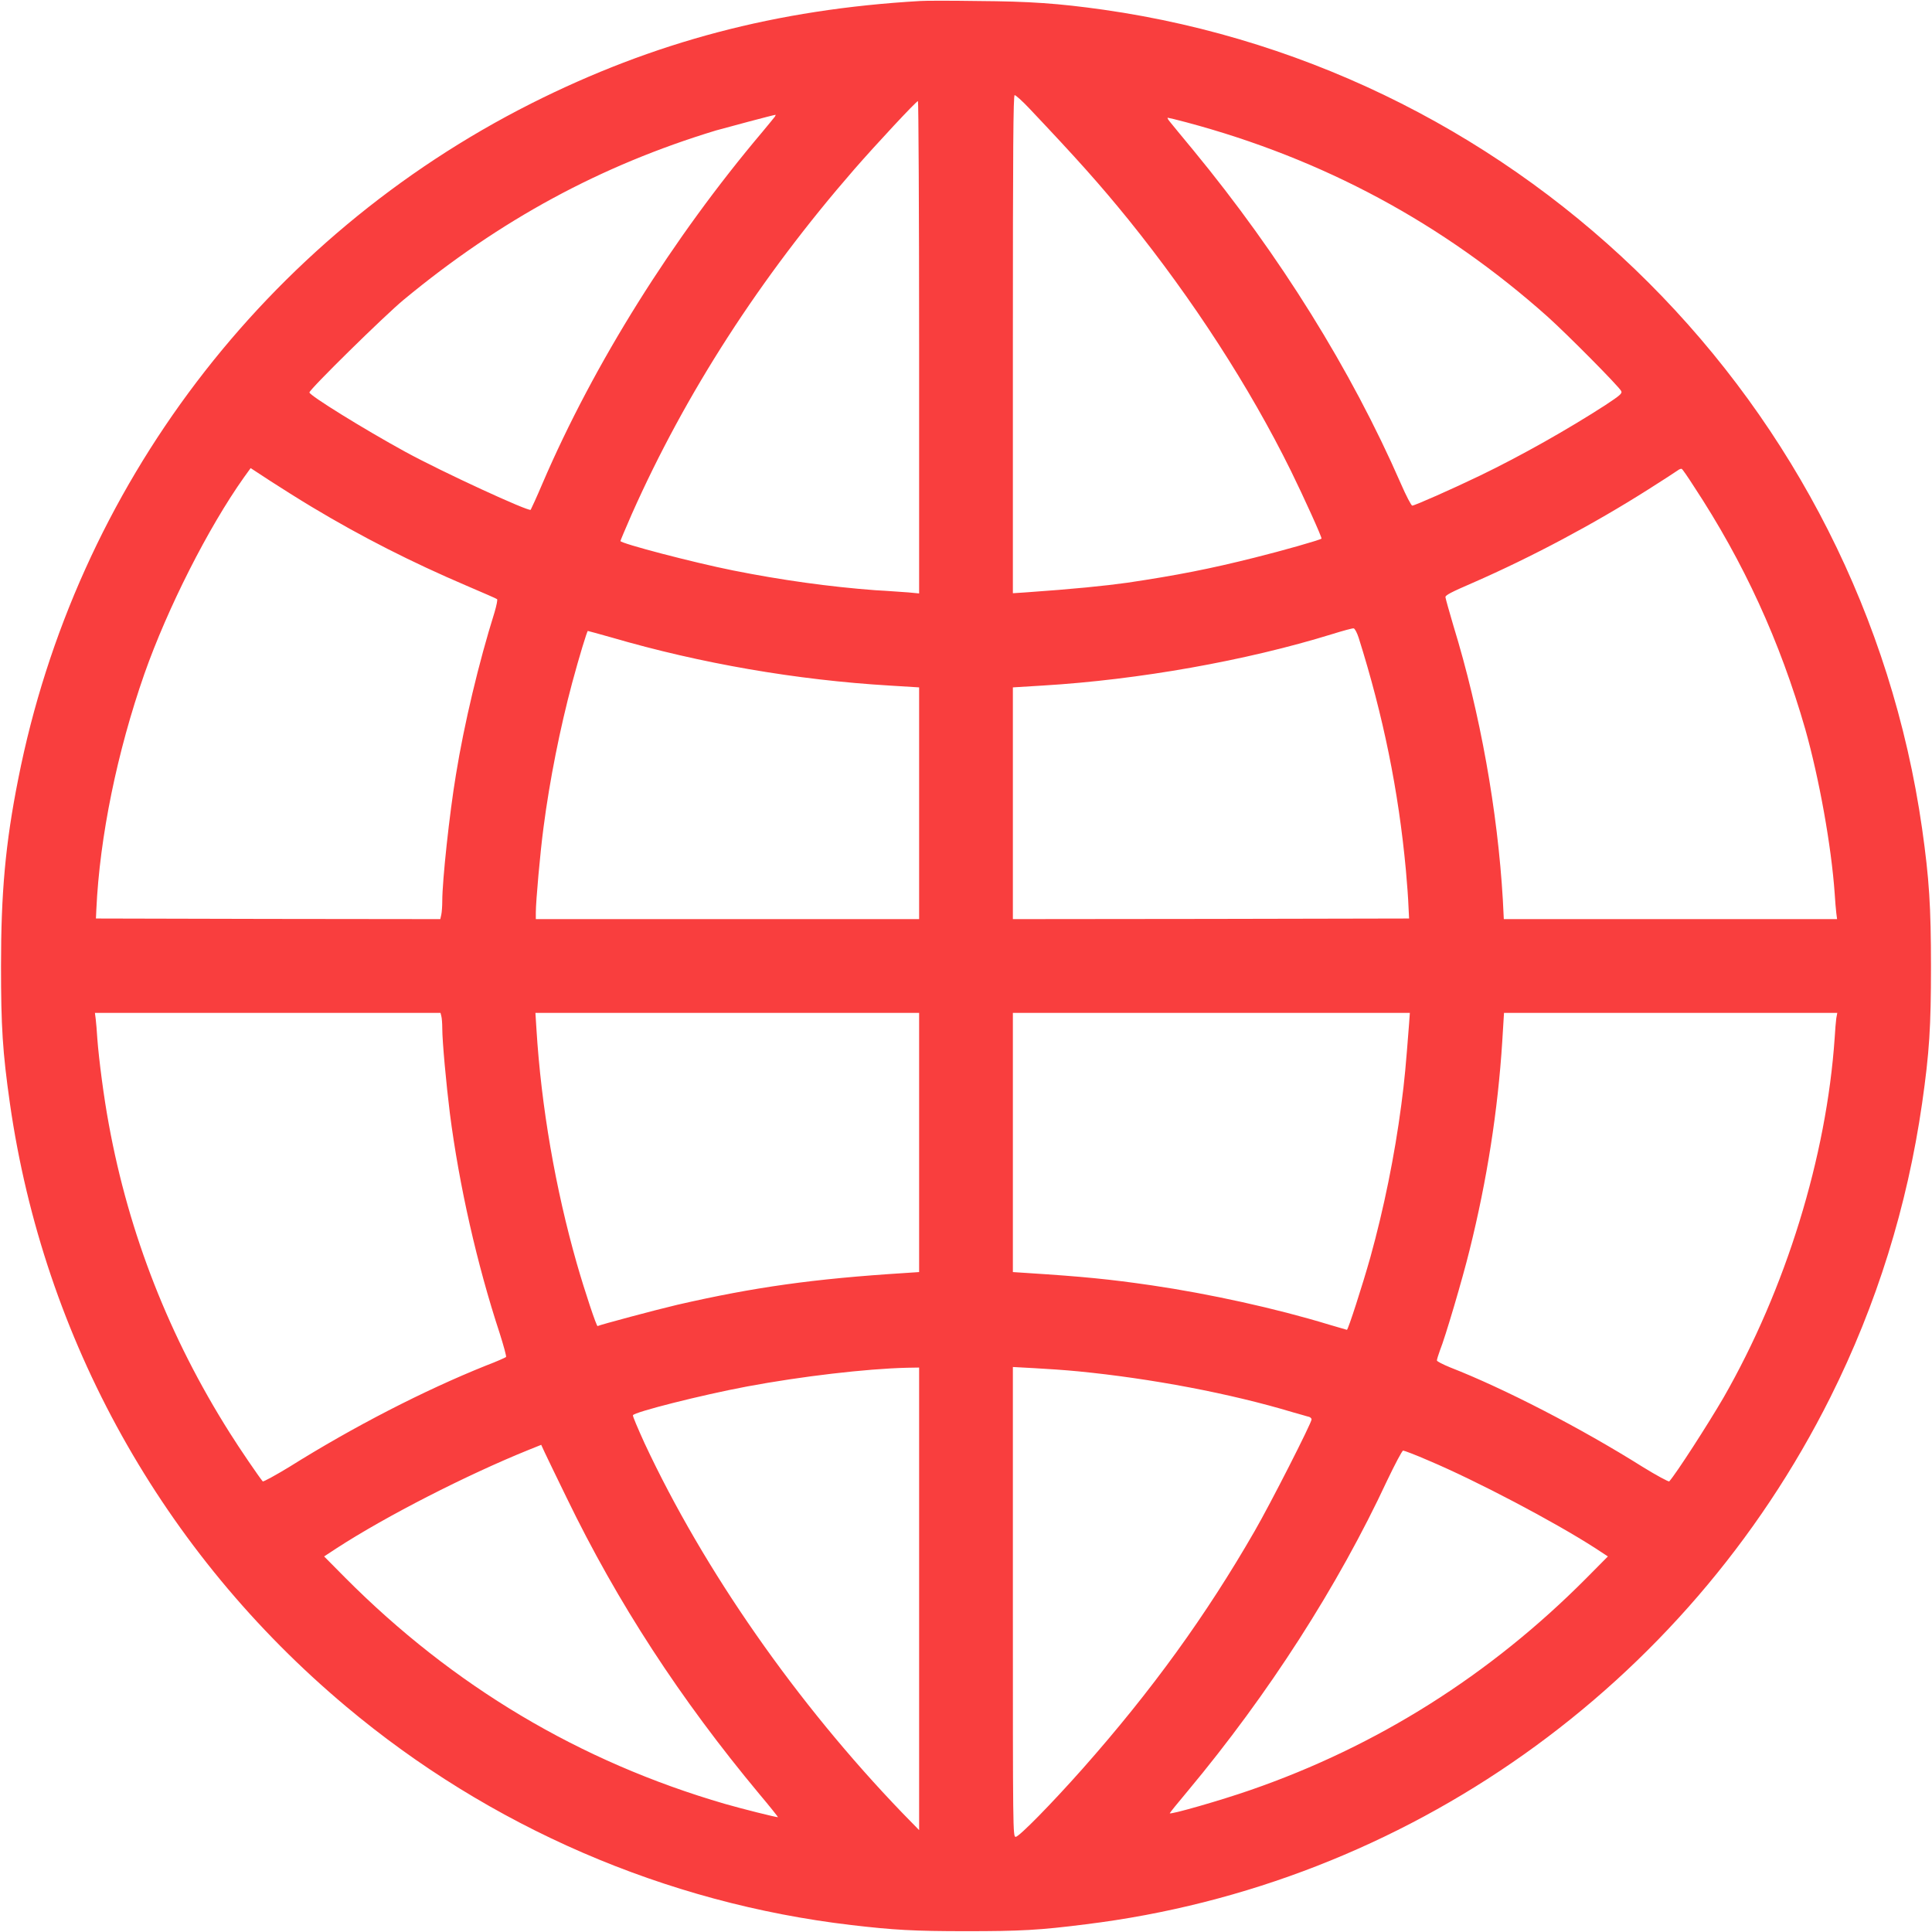 <?xml version="1.0" encoding="UTF-8"?>
<svg xmlns="http://www.w3.org/2000/svg" xmlns:xlink="http://www.w3.org/1999/xlink" width="38px" height="38px" viewBox="0 0 38 38" version="1.1">
<g id="surface1">
<path style=" stroke:none;fill-rule:nonzero;fill:rgb(97.647%,24.314%,24.314%);fill-opacity:1;" d="M 18.094 0.02 C 15.27 0.184 12.855 0.824 10.449 2.035 C 5.215 4.676 1.492 9.578 0.359 15.32 C 0.105 16.594 0.02 17.566 0.02 19 C 0.02 20.195 0.051 20.691 0.195 21.703 C 0.859 26.34 3.199 30.539 6.809 33.566 C 9.629 35.934 13.094 37.434 16.742 37.863 C 17.578 37.961 17.98 37.984 19 37.984 C 20.066 37.984 20.441 37.965 21.359 37.848 C 27.652 37.074 33.16 33.168 36.004 27.477 C 36.914 25.656 37.512 23.73 37.805 21.703 C 37.949 20.695 37.98 20.195 37.98 19.016 C 37.98 17.832 37.945 17.285 37.805 16.297 C 36.613 7.961 30.031 1.379 21.703 0.191 C 20.816 0.066 20.254 0.027 19.238 0.02 C 18.707 0.012 18.191 0.012 18.094 0.02 Z M 20.242 2.129 C 21.195 3.137 21.625 3.617 22.199 4.324 C 23.465 5.895 24.578 7.613 25.391 9.262 C 25.633 9.754 26.008 10.578 25.992 10.594 C 25.965 10.621 25.223 10.832 24.672 10.969 C 23.801 11.188 23.148 11.316 22.176 11.461 C 21.73 11.523 21.113 11.586 20.168 11.652 L 19.922 11.668 L 19.922 6.77 C 19.922 2.898 19.93 1.871 19.957 1.871 C 19.977 1.871 20.105 1.984 20.242 2.129 Z M 18.078 6.828 L 18.078 11.672 L 17.867 11.652 C 17.746 11.645 17.457 11.621 17.219 11.609 C 16.328 11.543 15.367 11.41 14.414 11.219 C 13.629 11.062 12.203 10.688 12.203 10.641 C 12.203 10.633 12.301 10.398 12.426 10.113 C 13.484 7.734 14.949 5.461 16.801 3.332 C 17.23 2.84 18.023 1.988 18.055 1.988 C 18.066 1.988 18.078 4.168 18.078 6.828 Z M 15.242 2.293 C 15.227 2.312 15.117 2.449 14.992 2.598 C 13.23 4.684 11.684 7.148 10.672 9.504 C 10.555 9.781 10.445 10.016 10.438 10.027 C 10.398 10.066 8.703 9.285 7.98 8.891 C 7.152 8.438 6.086 7.777 6.086 7.719 C 6.086 7.66 7.559 6.211 7.941 5.895 C 9.84 4.324 11.816 3.254 14.082 2.566 C 14.289 2.508 15.207 2.262 15.254 2.258 C 15.258 2.258 15.254 2.273 15.242 2.293 Z M 23.336 2.406 C 26.027 3.125 28.379 4.391 30.441 6.23 C 30.836 6.586 31.832 7.59 31.887 7.691 C 31.91 7.738 31.871 7.773 31.574 7.969 C 30.844 8.441 29.918 8.965 29.109 9.355 C 28.566 9.617 27.824 9.945 27.777 9.945 C 27.758 9.945 27.656 9.75 27.551 9.508 C 26.574 7.273 25.176 5.027 23.473 2.957 C 23.258 2.699 23.051 2.445 23.016 2.402 C 22.977 2.355 22.953 2.316 22.969 2.316 C 22.98 2.316 23.148 2.355 23.336 2.406 Z M 6.137 9.973 C 7.125 10.566 8.098 11.059 9.176 11.52 C 9.492 11.656 9.766 11.773 9.777 11.785 C 9.789 11.797 9.766 11.91 9.727 12.043 C 9.418 13.027 9.129 14.242 8.969 15.23 C 8.84 16 8.699 17.324 8.699 17.719 C 8.699 17.816 8.691 17.938 8.68 17.988 L 8.66 18.078 L 5.273 18.074 L 1.887 18.066 L 1.895 17.887 C 1.961 16.457 2.305 14.785 2.84 13.254 C 3.297 11.957 4.094 10.383 4.797 9.391 L 4.93 9.207 L 5.312 9.457 C 5.523 9.594 5.895 9.828 6.137 9.973 Z M 33.316 9.566 C 34.297 11.055 35.012 12.617 35.508 14.344 C 35.781 15.312 36.02 16.637 36.086 17.574 C 36.094 17.715 36.109 17.883 36.117 17.953 L 36.133 18.078 L 29.578 18.078 L 29.559 17.699 C 29.457 15.953 29.113 14.02 28.586 12.305 C 28.504 12.027 28.434 11.777 28.43 11.746 C 28.426 11.707 28.547 11.645 28.973 11.461 C 30.125 10.957 31.344 10.309 32.422 9.625 C 32.707 9.445 32.965 9.277 32.996 9.254 C 33.031 9.227 33.066 9.215 33.078 9.223 C 33.094 9.23 33.199 9.383 33.316 9.566 Z M 26.723 12.543 C 27.207 14.078 27.508 15.555 27.652 17.113 C 27.676 17.375 27.699 17.695 27.703 17.828 L 27.715 18.066 L 23.816 18.074 L 19.922 18.078 L 19.922 13.52 L 20.508 13.484 C 22.395 13.371 24.508 12.996 26.199 12.473 C 26.414 12.406 26.602 12.355 26.625 12.359 C 26.648 12.363 26.691 12.445 26.723 12.543 Z M 12.031 12.539 C 13.785 13.051 15.668 13.375 17.496 13.484 L 18.078 13.52 L 18.078 18.078 L 10.539 18.078 L 10.539 17.949 C 10.539 17.73 10.625 16.762 10.691 16.27 C 10.812 15.34 11.016 14.32 11.254 13.43 C 11.395 12.906 11.547 12.41 11.562 12.41 C 11.57 12.41 11.781 12.469 12.031 12.539 Z M 8.68 19.984 C 8.691 20.023 8.699 20.133 8.699 20.23 C 8.699 20.48 8.777 21.328 8.848 21.895 C 9.031 23.32 9.383 24.871 9.828 26.223 C 9.906 26.469 9.965 26.684 9.953 26.691 C 9.938 26.703 9.766 26.781 9.559 26.859 C 8.34 27.348 6.957 28.059 5.691 28.852 C 5.414 29.02 5.18 29.148 5.168 29.137 C 5.102 29.062 4.703 28.477 4.52 28.184 C 3.332 26.305 2.535 24.273 2.141 22.117 C 2.043 21.594 1.945 20.84 1.914 20.426 C 1.906 20.285 1.891 20.117 1.883 20.047 L 1.867 19.922 L 8.664 19.922 Z M 18.078 22.469 L 18.078 25.02 L 17.793 25.039 C 16.004 25.152 14.836 25.316 13.32 25.664 C 12.902 25.762 11.793 26.059 11.754 26.082 C 11.734 26.094 11.504 25.406 11.344 24.848 C 10.926 23.383 10.645 21.77 10.551 20.238 L 10.531 19.922 L 18.078 19.922 Z M 27.715 20.133 C 27.648 20.992 27.629 21.219 27.562 21.73 C 27.43 22.734 27.219 23.77 26.953 24.73 C 26.801 25.27 26.516 26.156 26.492 26.156 C 26.488 26.156 26.328 26.109 26.145 26.055 C 25.094 25.734 23.793 25.449 22.652 25.281 C 21.82 25.16 21.301 25.109 20.211 25.039 L 19.922 25.02 L 19.922 19.922 L 27.73 19.922 Z M 36.117 20.031 C 36.109 20.094 36.094 20.262 36.086 20.41 C 35.926 22.754 35.125 25.352 33.898 27.492 C 33.59 28.02 32.969 28.984 32.832 29.137 C 32.82 29.148 32.586 29.023 32.309 28.852 C 31.09 28.086 29.59 27.312 28.523 26.895 C 28.379 26.836 28.262 26.777 28.262 26.758 C 28.262 26.738 28.289 26.652 28.32 26.566 C 28.426 26.305 28.766 25.152 28.902 24.598 C 29.25 23.203 29.461 21.836 29.547 20.492 L 29.582 19.922 L 36.137 19.922 Z M 18.078 31.445 L 18.078 35.996 L 17.746 35.656 C 15.668 33.496 13.848 30.891 12.676 28.383 C 12.547 28.098 12.441 27.852 12.449 27.836 C 12.477 27.773 13.785 27.441 14.695 27.27 C 15.766 27.07 17.035 26.922 17.836 26.902 L 18.078 26.898 Z M 21.211 26.973 C 22.641 27.113 24.195 27.406 25.426 27.777 C 25.574 27.816 25.719 27.863 25.746 27.867 C 25.773 27.875 25.797 27.898 25.797 27.918 C 25.797 27.988 24.988 29.578 24.676 30.117 C 23.73 31.762 22.656 33.25 21.293 34.789 C 20.68 35.48 20.043 36.129 19.977 36.129 C 19.922 36.129 19.922 36.016 19.922 31.512 L 19.922 26.887 L 20.344 26.91 C 20.578 26.922 20.969 26.949 21.211 26.973 Z M 11.148 29.465 C 12.145 31.523 13.379 33.418 14.934 35.285 C 15.145 35.535 15.309 35.742 15.301 35.742 C 15.254 35.742 14.598 35.578 14.258 35.48 C 11.41 34.652 8.914 33.168 6.785 31.027 L 6.375 30.613 L 6.625 30.449 C 7.594 29.82 9.176 29.012 10.391 28.52 L 10.645 28.418 L 10.715 28.57 C 10.754 28.656 10.949 29.055 11.148 29.465 Z M 28.105 28.73 C 29.039 29.125 30.562 29.926 31.375 30.449 L 31.625 30.613 L 31.199 31.043 C 29.309 32.945 27.09 34.344 24.598 35.207 C 24.016 35.41 23.008 35.699 23.008 35.664 C 23.008 35.656 23.164 35.461 23.359 35.23 C 24.953 33.32 26.316 31.195 27.281 29.125 C 27.438 28.797 27.578 28.531 27.598 28.531 C 27.617 28.531 27.848 28.617 28.105 28.73 Z M 28.105 28.73 "/>
</g>
</svg>
